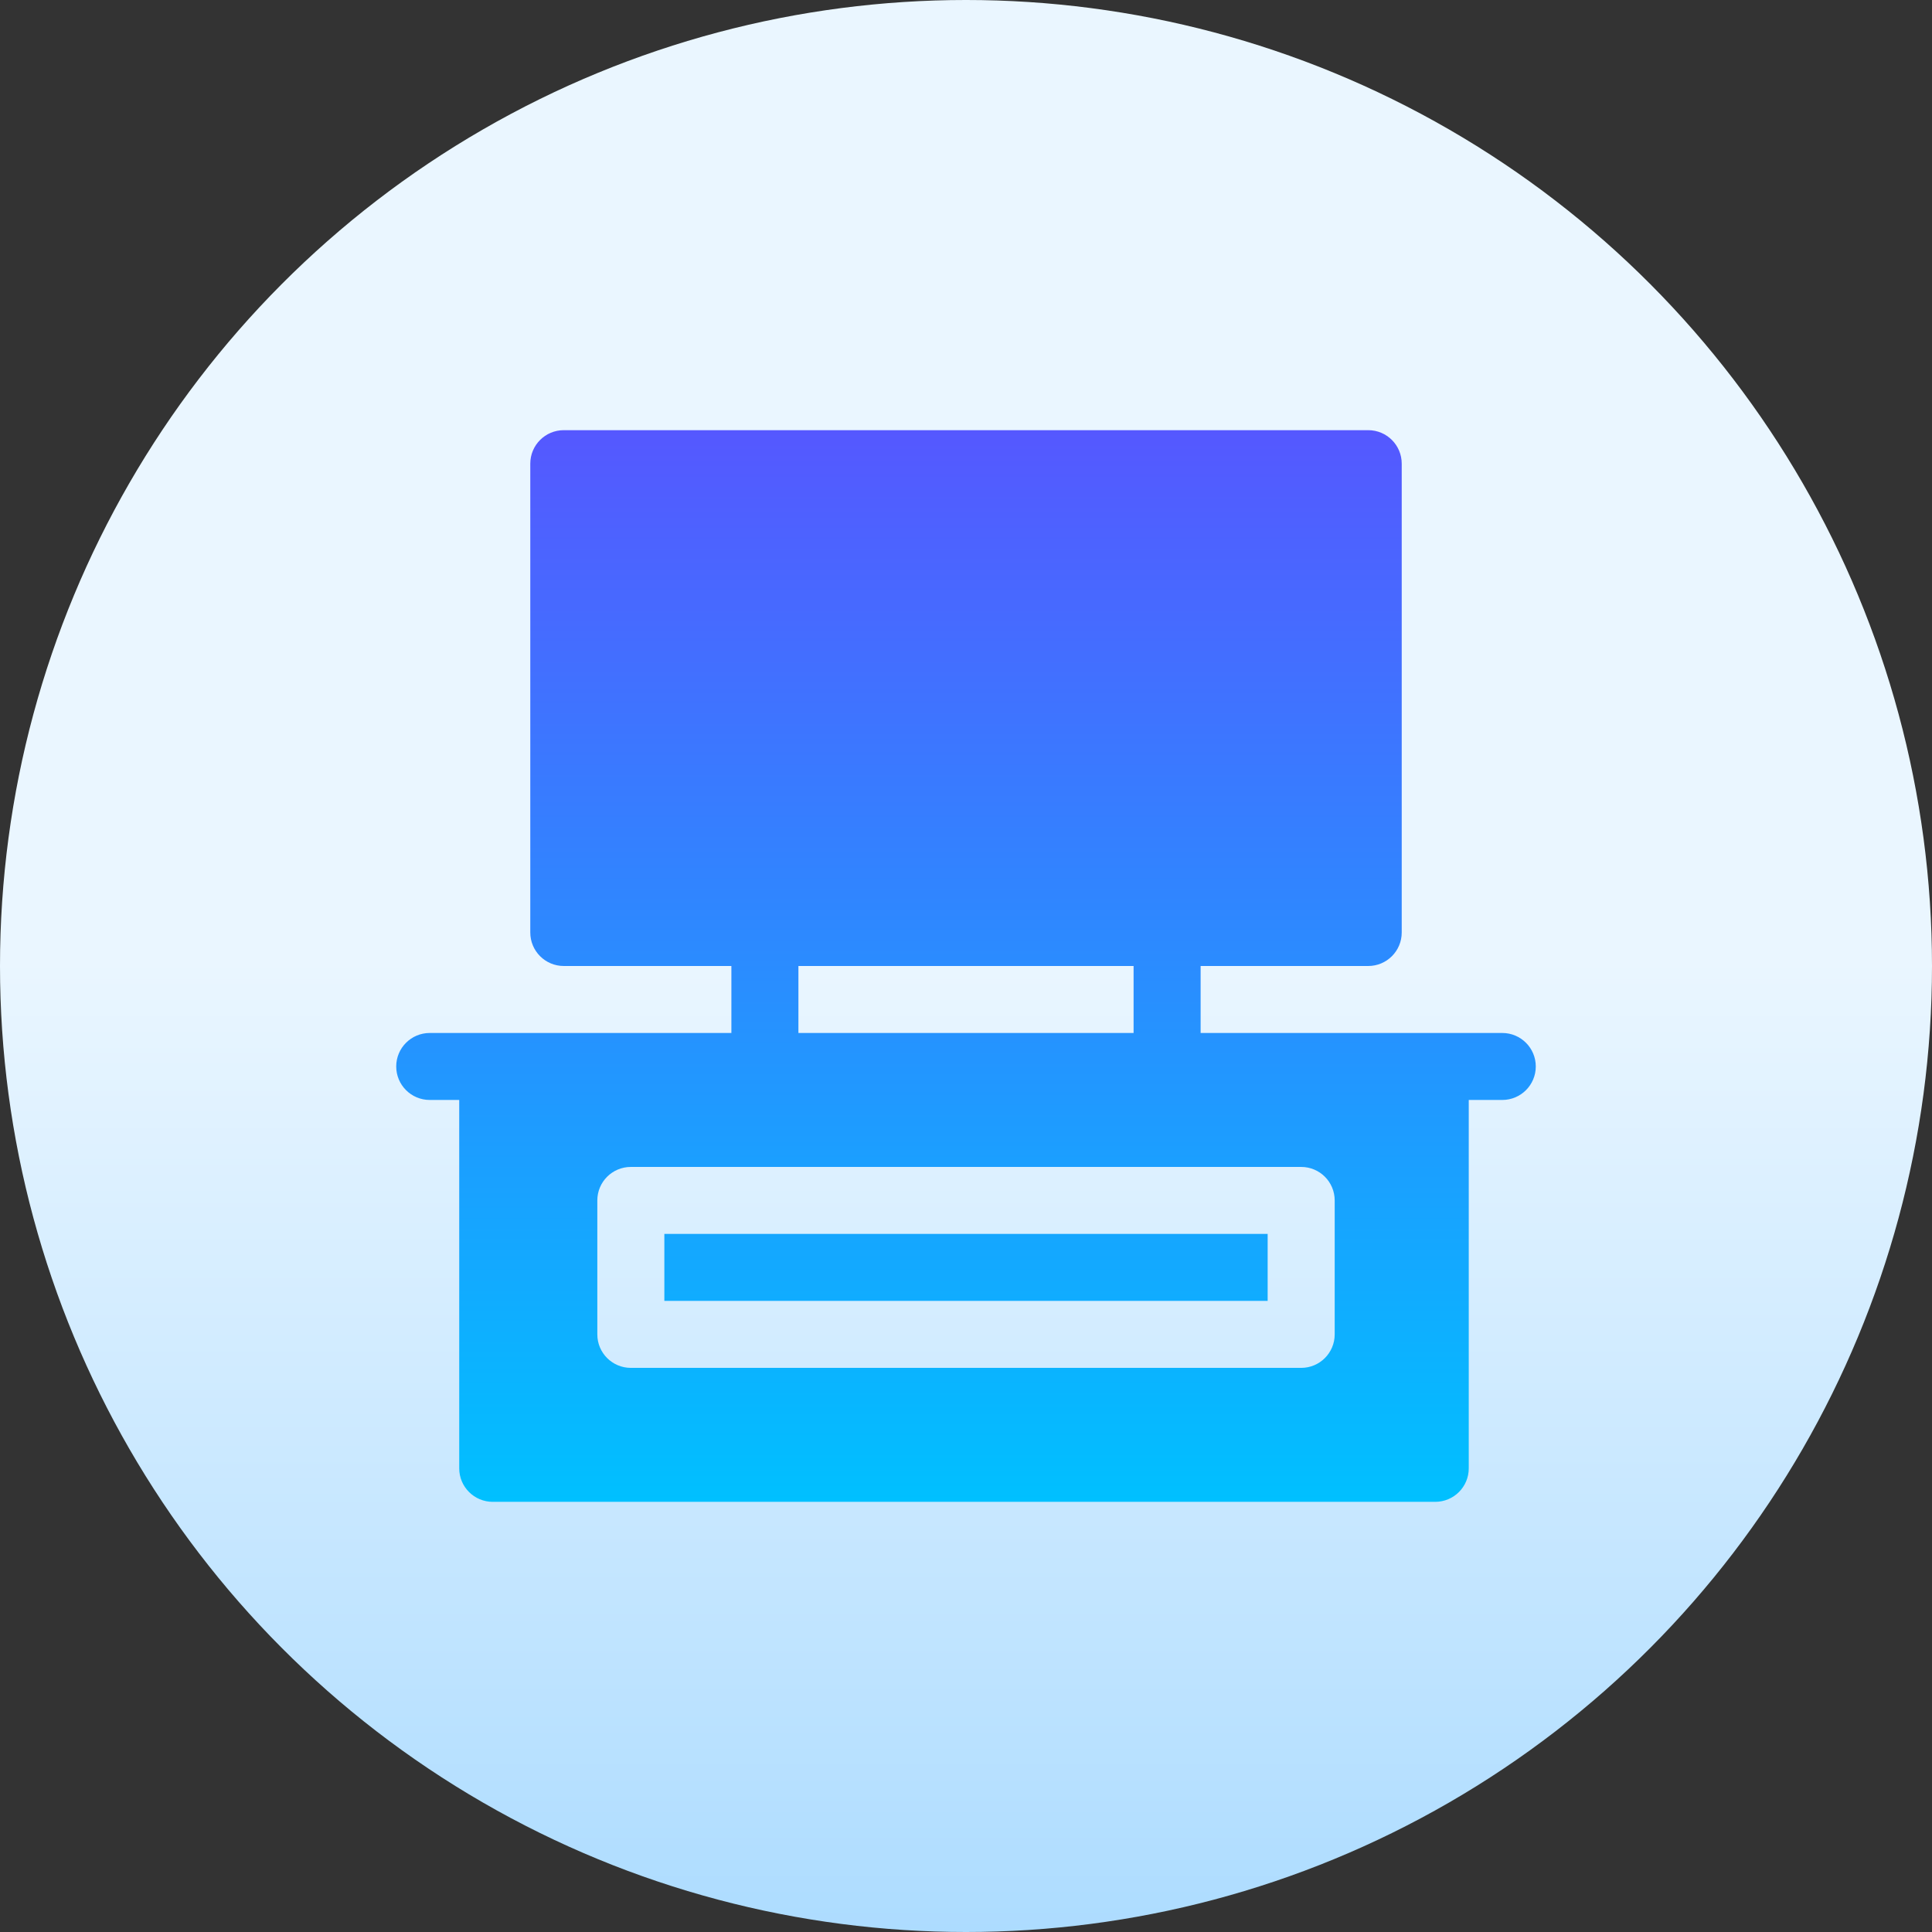 <svg id="Capa_1" enable-background="new 0 0 512 512" height="512" viewBox="0 0 512 512" width="512" xmlns="http://www.w3.org/2000/svg" xmlns:xlink="http://www.w3.org/1999/xlink"><rect x="0" y="0" width="512" height="512" fill="#333333" stroke="none"/><linearGradient id="SVGID_1_" gradientUnits="userSpaceOnUse" x1="256" x2="256" y1="512" y2="0"><stop offset="0" stop-color="#addcff"/><stop offset=".503" stop-color="#eaf6ff"/><stop offset="1" stop-color="#eaf6ff"/></linearGradient><linearGradient id="SVGID_2_" gradientUnits="userSpaceOnUse" x1="256" x2="256" y1="398" y2="114"><stop offset="0" stop-color="#00c0ff"/><stop offset="1" stop-color="#5558ff"/></linearGradient><g><g><circle cx="256" cy="256" fill="url(#SVGID_1_)" r="256"/></g><g><g><path d="m398.118 273.75c-16.34 0-63.642 0-79.941 0v-17.75h44.412c4.909 0 8.882-3.97 8.882-8.875v-124.25c0-4.905-3.973-8.875-8.882-8.875h-213.177c-4.909 0-8.882 3.97-8.882 8.875v124.25c0 4.905 3.973 8.875 8.882 8.875h44.412v17.75c-22.127 0-66.487 0-79.941 0-4.91 0-8.882 3.97-8.882 8.875s3.973 8.875 8.882 8.875h7.815v97.625c0 4.905 3.973 8.875 8.882 8.875h249.773c4.909 0 8.882-3.97 8.882-8.875v-97.625h8.882c4.91 0 8.882-3.97 8.882-8.875s-3.972-8.875-8.881-8.875zm-186.53-17.75h88.823v17.75h-88.823zm142.118 97.625c0 4.905-3.973 8.875-8.882 8.875h-177.647c-4.91 0-8.882-3.97-8.882-8.875v-35.5c0-4.905 3.973-8.875 8.882-8.875h177.647c4.91 0 8.882 3.97 8.882 8.875zm-177.647-8.875h159.882v-17.75h-159.882z" fill="url(#SVGID_2_)"/></g></g></g></svg>